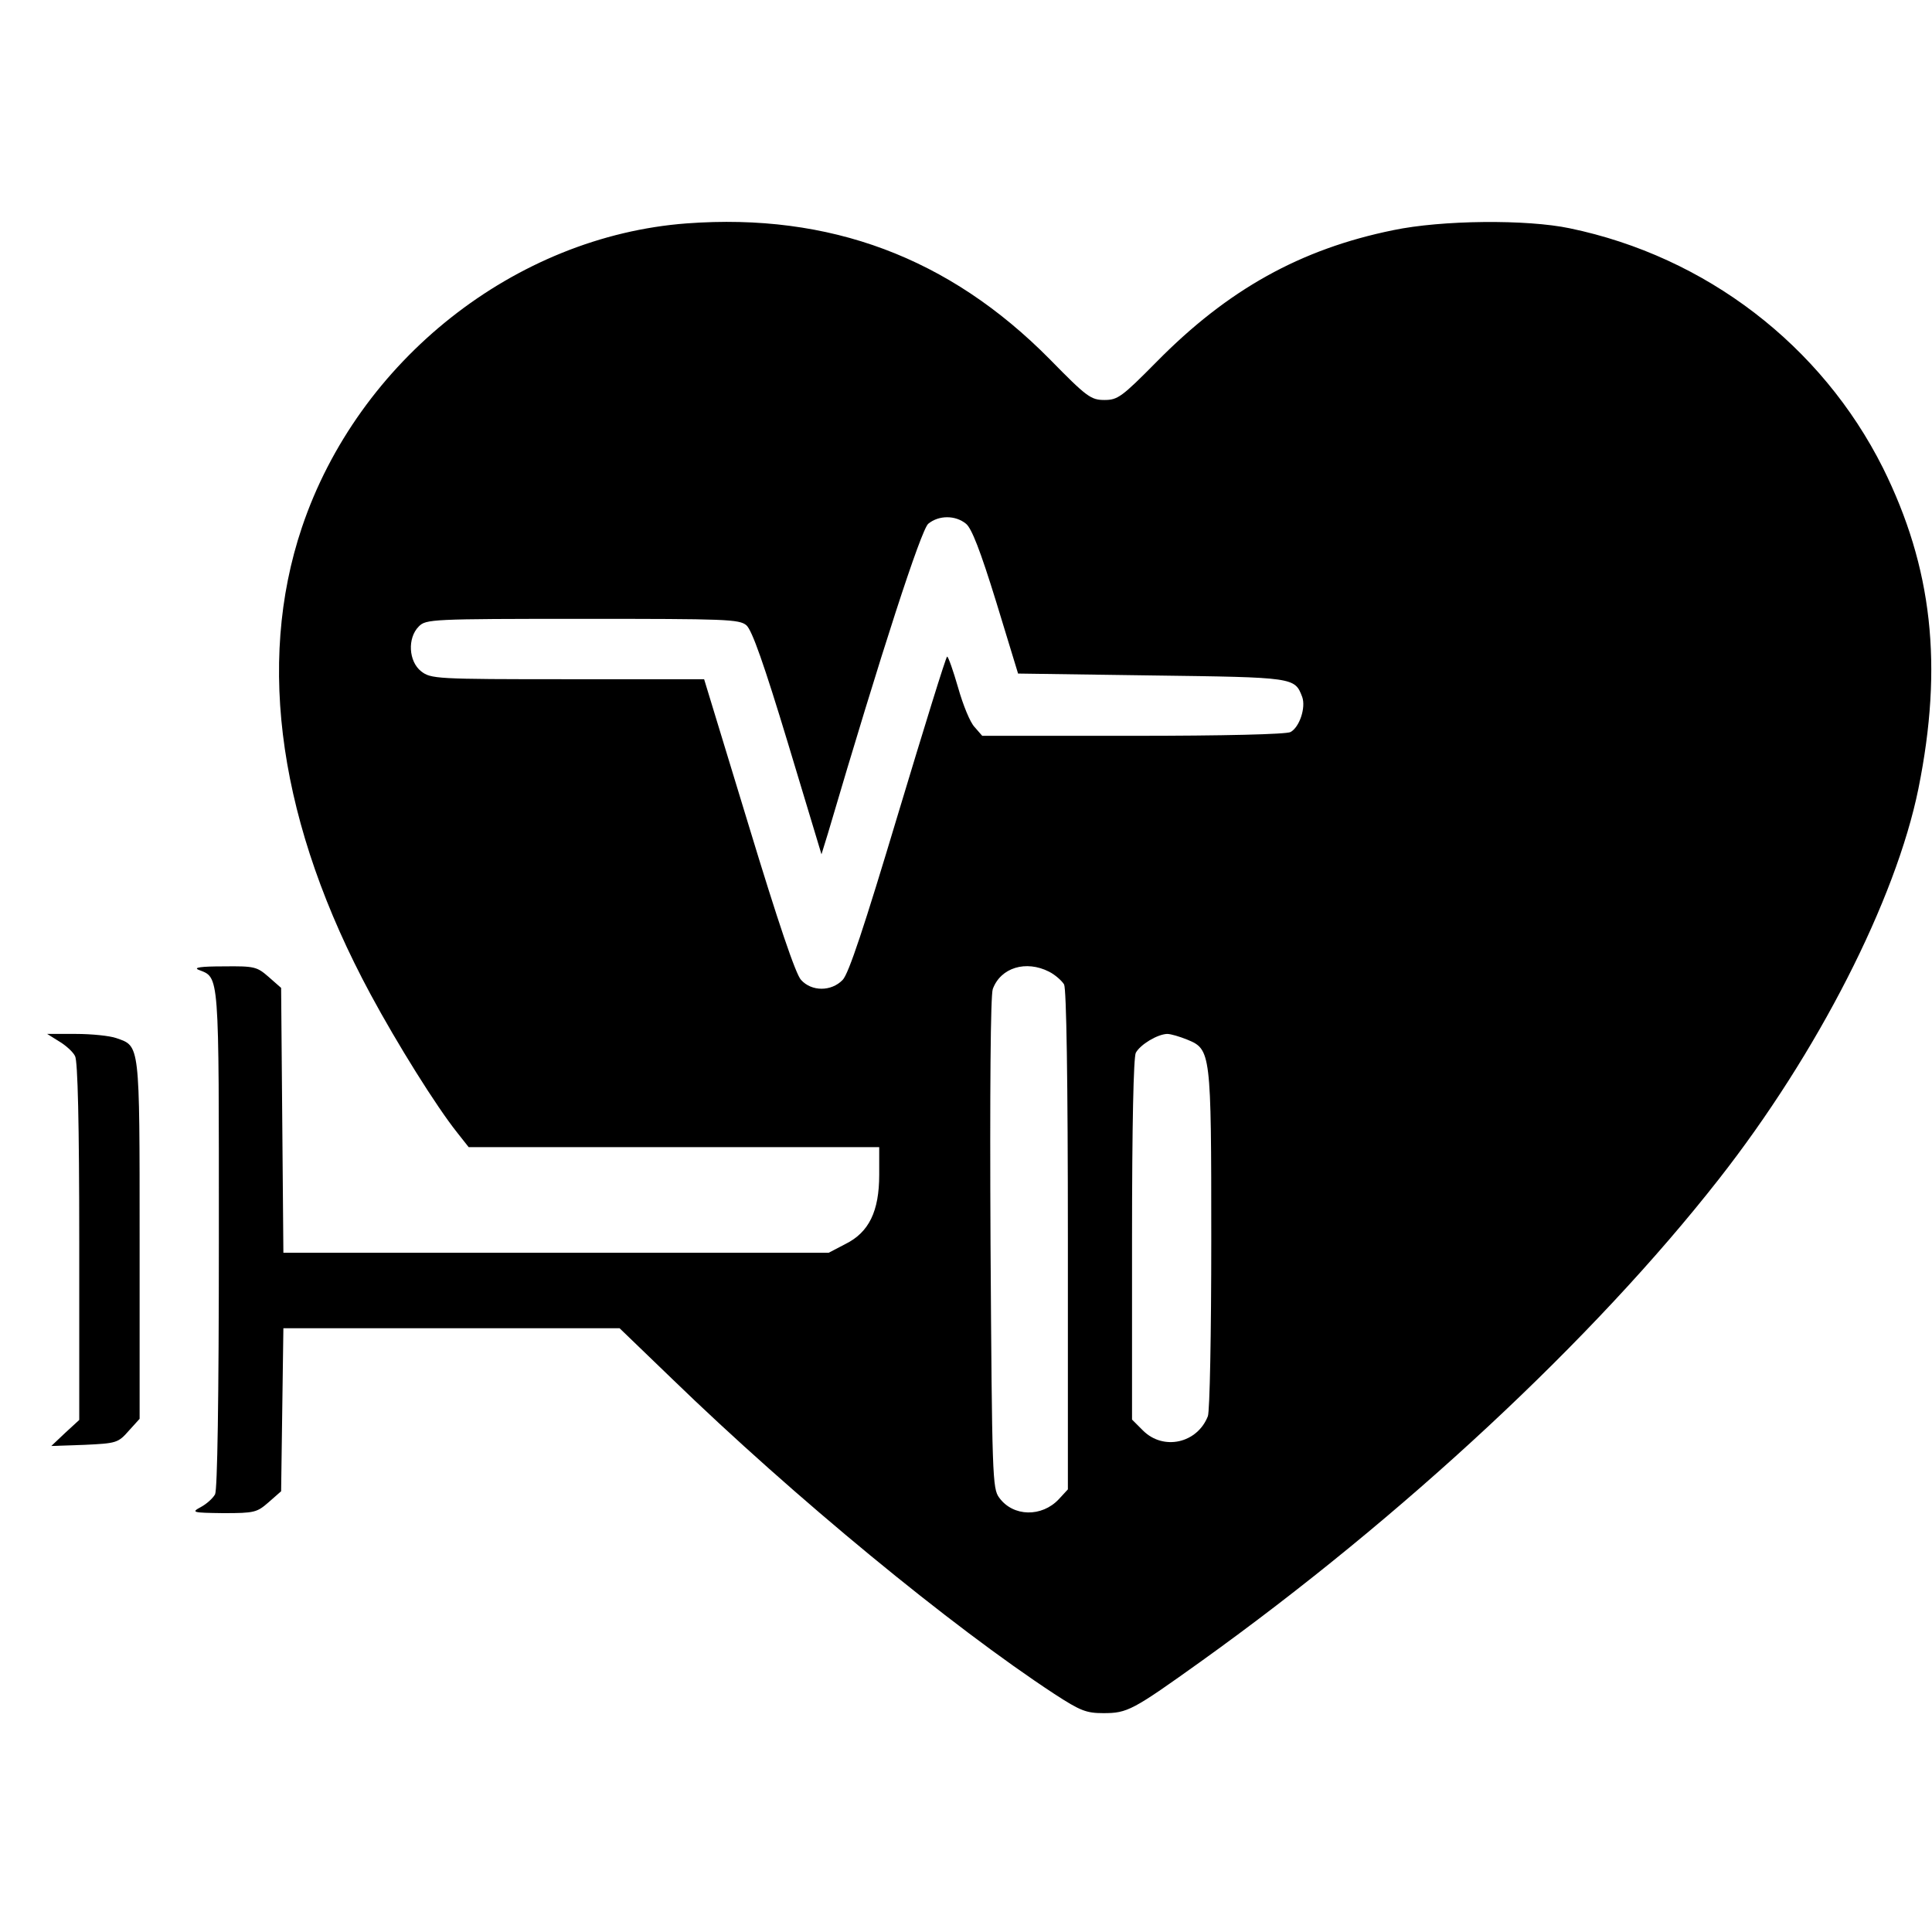 <?xml version="1.0" standalone="no"?>
<!DOCTYPE svg PUBLIC "-//W3C//DTD SVG 20010904//EN"
 "http://www.w3.org/TR/2001/REC-SVG-20010904/DTD/svg10.dtd">
<svg version="1.0" xmlns="http://www.w3.org/2000/svg"
 width="512pt" height="512pt" viewBox="0 0 512 512"
 preserveAspectRatio="xMidYMid meet">

<g transform="translate(0,512) scale(0.1,-0.1)"
fill="#000000" stroke="none">
<path d="M1820 4528 c-455 -34 -871 -363 -1020 -806 -122 -363 -59 -790 182
-1237 70 -130 174 -297 230 -367 l30 -38 544 0 544 0 0 -73 c0 -97 -27 -153
-90 -184 l-44 -23 -723 0 -722 0 -3 351 -3 351 -33 29 c-31 27 -37 29 -120 28
-59 0 -80 -3 -66 -9 56 -22 54 1 54 -713 0 -430 -4 -665 -10 -677 -6 -11 -23
-26 -38 -34 -26 -14 -22 -15 60 -16 83 0 89 2 120 29 l33 29 3 216 3 216 446
0 445 0 138 -133 c326 -316 741 -657 1014 -836 69 -45 85 -51 130 -51 64 0 77
7 260 138 534 383 1039 853 1371 1277 262 334 469 740 529 1035 66 327 37 586
-94 850 -163 325 -469 560 -830 635 -114 24 -339 22 -468 -5 -245 -50 -438
-157 -627 -349 -92 -93 -103 -101 -138 -101 -36 0 -47 8 -145 108 -267 270
-583 388 -962 360z m740 -796 c15 -12 38 -71 80 -207 l58 -190 354 -5 c380 -5
379 -5 399 -57 10 -28 -7 -80 -31 -93 -11 -6 -177 -10 -418 -10 l-399 0 -20
23 c-12 12 -31 59 -44 105 -13 45 -26 82 -29 82 -3 0 -61 -188 -130 -417 -90
-300 -131 -424 -147 -440 -30 -31 -82 -31 -110 0 -14 14 -61 153 -139 410
l-118 387 -361 0 c-351 0 -363 1 -389 21 -33 26 -37 88 -6 119 19 19 33 20
434 20 380 0 415 -1 434 -17 15 -13 47 -104 110 -312 l89 -295 17 55 c142 482
247 805 266 821 28 23 72 23 100 0z m220 -1187 c16 -8 34 -24 40 -34 6 -13 10
-246 10 -679 l0 -659 -24 -26 c-45 -48 -121 -47 -158 4 -18 24 -19 55 -23 674
-2 404 0 658 6 674 21 57 88 77 149 46z m366 -180 c63 -26 64 -31 64 -529 0
-253 -4 -455 -9 -469 -28 -72 -118 -92 -172 -38 l-29 29 0 477 c0 306 4 483
10 495 12 22 57 49 83 50 10 0 33 -7 53 -15z"/>
<path d="M157 2360 c17 -10 37 -28 42 -39 7 -13 11 -177 11 -492 l0 -472 -37
-34 -37 -35 88 3 c84 4 89 5 117 37 l29 32 0 476 c0 523 1 511 -62 533 -17 6
-65 11 -107 11 l-76 0 32 -20z"/>
</g>
</svg>
